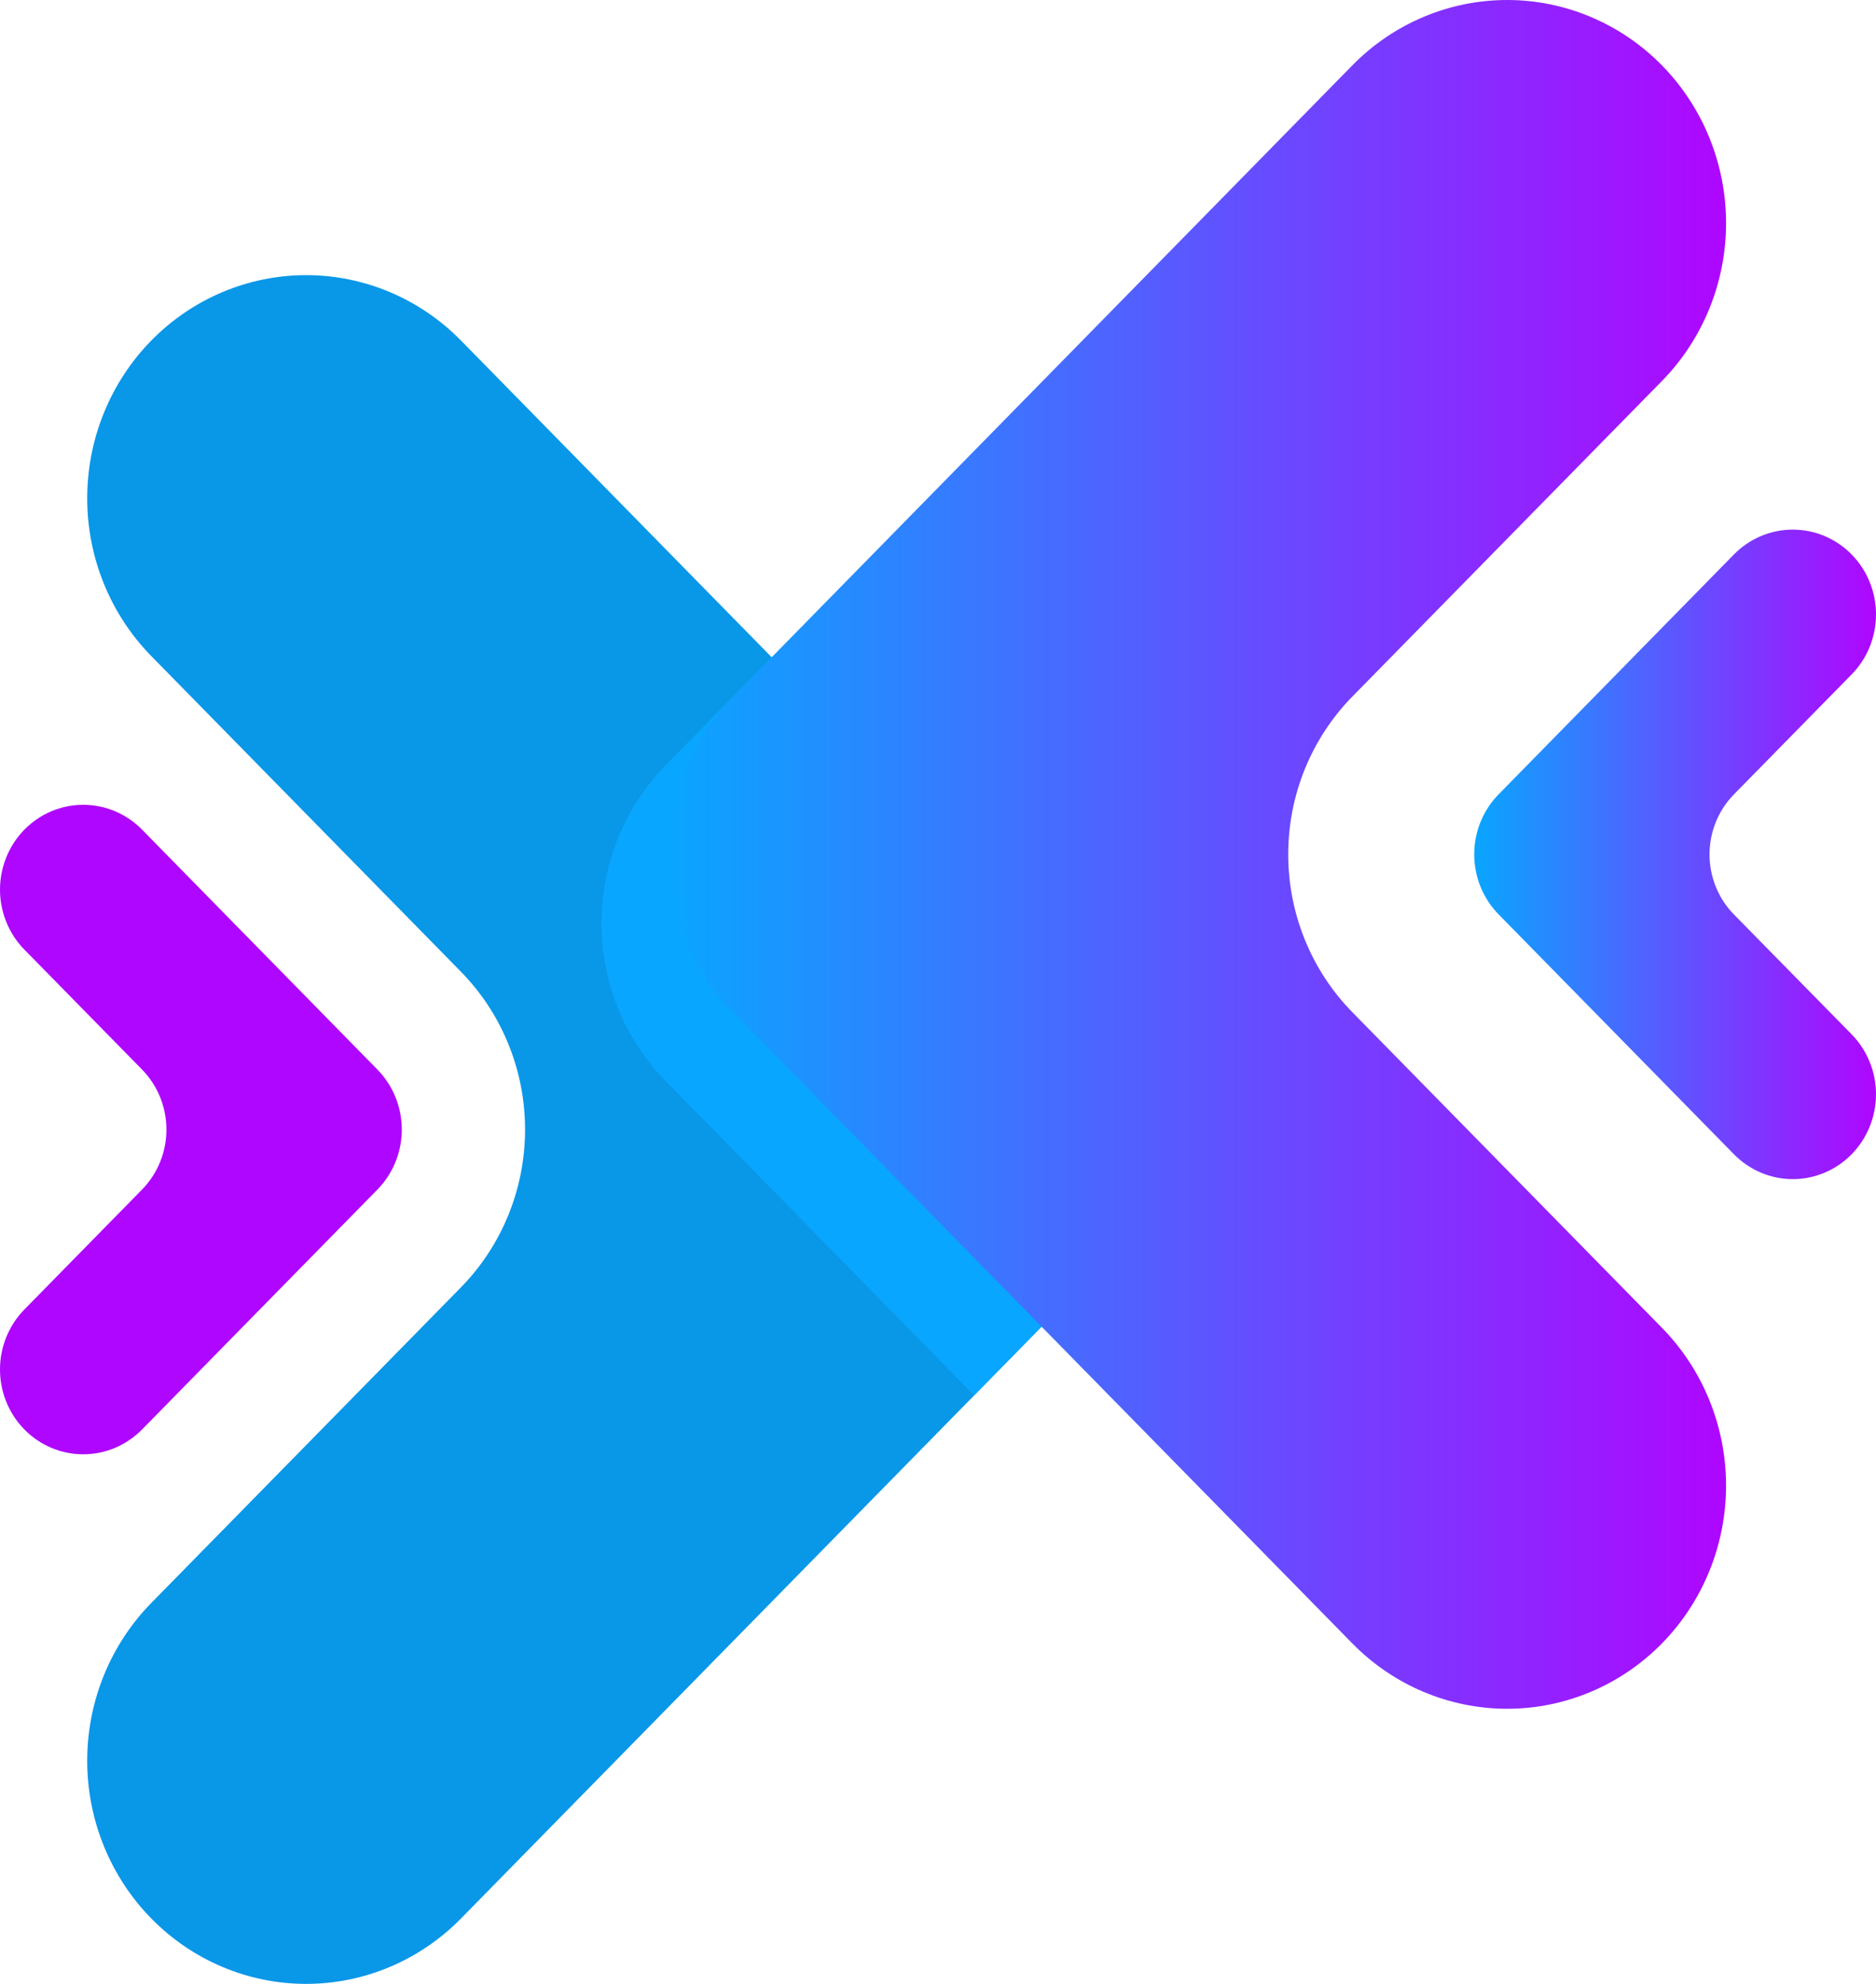 <svg width="70" height="74" viewBox="0 0 70 74" fill="none" xmlns="http://www.w3.org/2000/svg">
<path d="M5.301 44.37L0.91 48.844C0.621 49.138 0.393 49.487 0.236 49.871C0.08 50.255 0 50.666 0 51.082C0 51.498 0.08 51.909 0.236 52.293C0.393 52.677 0.621 53.026 0.91 53.32C1.492 53.913 2.282 54.246 3.105 54.246C3.929 54.246 4.718 53.913 5.301 53.32L14.083 44.371C14.371 44.077 14.6 43.728 14.756 43.344C14.912 42.96 14.992 42.549 14.992 42.133C14.992 41.718 14.912 41.306 14.756 40.922C14.6 40.538 14.371 40.189 14.083 39.895L5.301 30.946C5.012 30.652 4.67 30.419 4.293 30.26C3.917 30.101 3.513 30.019 3.105 30.019C2.697 30.019 2.294 30.101 1.917 30.26C1.54 30.419 1.198 30.652 0.91 30.946C0.621 31.24 0.393 31.589 0.237 31.973C0.08 32.357 0 32.768 0 33.184C0 33.599 0.08 34.011 0.237 34.394C0.393 34.778 0.621 35.127 0.91 35.421L5.301 39.895C5.883 40.489 6.21 41.294 6.21 42.133C6.21 42.972 5.883 43.776 5.301 44.37Z" fill="#AF06FF"/>
<path d="M17.2 48.018L5.647 59.789C4.888 60.562 4.286 61.48 3.876 62.49C3.465 63.5 3.254 64.582 3.254 65.675C3.254 66.769 3.465 67.851 3.876 68.861C4.286 69.871 4.888 70.789 5.647 71.562C6.405 72.335 7.306 72.948 8.297 73.366C9.288 73.785 10.35 74 11.423 74C12.496 74 13.558 73.785 14.549 73.366C15.54 72.948 16.441 72.335 17.2 71.562L40.305 48.018C41.837 46.457 42.697 44.34 42.697 42.132C42.697 39.924 41.837 37.807 40.305 36.246L17.2 12.701C15.667 11.14 13.59 10.263 11.423 10.263C9.257 10.263 7.179 11.14 5.647 12.701C4.888 13.474 4.286 14.392 3.876 15.402C3.465 16.412 3.254 17.494 3.254 18.587C3.254 19.68 3.465 20.763 3.876 21.773C4.286 22.783 4.888 23.701 5.647 24.474L17.2 36.246C18.731 37.807 19.592 39.924 19.592 42.132C19.592 44.34 18.731 46.457 17.2 48.018Z" fill="#0997E8"/>
<g style="mix-blend-mode:multiply">
<path d="M24.837 40.321L36.348 52.05L40.303 48.018C41.062 47.245 41.664 46.328 42.074 45.318C42.485 44.308 42.696 43.225 42.696 42.132C42.696 41.039 42.485 39.956 42.074 38.947C41.664 37.937 41.062 37.019 40.303 36.246L28.794 24.512L24.837 28.545C24.078 29.318 23.476 30.236 23.065 31.246C22.654 32.256 22.442 33.339 22.442 34.433C22.442 35.526 22.654 36.609 23.065 37.62C23.476 38.63 24.078 39.548 24.837 40.321Z" fill="#09A6FF"/>
</g>
<path d="M64.699 29.631L69.09 25.157C69.379 24.863 69.608 24.514 69.764 24.13C69.92 23.746 70 23.335 70 22.919C70 22.503 69.92 22.092 69.764 21.708C69.608 21.324 69.379 20.975 69.09 20.681C68.508 20.088 67.718 19.755 66.895 19.755C66.071 19.755 65.282 20.088 64.699 20.681L55.917 29.63C55.629 29.924 55.4 30.273 55.244 30.657C55.088 31.041 55.008 31.452 55.008 31.868C55.008 32.284 55.088 32.695 55.244 33.079C55.4 33.463 55.629 33.812 55.917 34.106L64.699 43.055C64.988 43.349 65.33 43.582 65.707 43.741C66.083 43.9 66.487 43.982 66.895 43.982C67.302 43.982 67.706 43.9 68.083 43.741C68.46 43.582 68.802 43.349 69.09 43.055C69.379 42.761 69.607 42.412 69.763 42.028C69.92 41.645 70 41.233 70 40.818C70 40.402 69.92 39.99 69.763 39.607C69.607 39.223 69.379 38.874 69.09 38.58L64.699 34.11C64.41 33.816 64.181 33.467 64.025 33.083C63.869 32.698 63.788 32.286 63.788 31.87C63.788 31.455 63.869 31.043 64.025 30.659C64.181 30.274 64.41 29.925 64.699 29.631Z" fill="url(#paint0_linear_4_15)"/>
<path d="M50.46 25.983L62.013 14.211C62.771 13.438 63.373 12.52 63.783 11.51C64.194 10.5 64.405 9.418 64.405 8.325C64.405 7.231 64.194 6.149 63.783 5.139C63.373 4.129 62.771 3.211 62.013 2.438C61.254 1.665 60.353 1.052 59.362 0.634C58.371 0.215 57.309 0 56.236 0C55.163 0 54.101 0.215 53.11 0.634C52.119 1.052 51.218 1.665 50.46 2.438L27.355 25.983C25.823 27.544 24.962 29.662 24.962 31.869C24.962 34.077 25.823 36.194 27.355 37.755L50.46 61.3C51.992 62.861 54.07 63.738 56.236 63.738C58.403 63.738 60.48 62.861 62.013 61.3C62.771 60.527 63.373 59.61 63.783 58.6C64.194 57.59 64.405 56.507 64.405 55.414C64.405 54.321 64.194 53.238 63.783 52.228C63.373 51.218 62.771 50.301 62.013 49.528L50.46 37.755C48.928 36.194 48.068 34.077 48.068 31.869C48.068 29.662 48.928 27.544 50.46 25.983Z" fill="url(#paint1_linear_4_15)"/>
<defs>
<linearGradient id="paint0_linear_4_15" x1="55.008" y1="31.741" x2="70" y2="31.741" gradientUnits="userSpaceOnUse">
<stop stop-color="#09A6FF"/>
<stop offset="1" stop-color="#AF06FF"/>
</linearGradient>
<linearGradient id="paint1_linear_4_15" x1="24.962" y1="31.534" x2="64.405" y2="31.534" gradientUnits="userSpaceOnUse">
<stop stop-color="#09A6FF"/>
<stop offset="1" stop-color="#AF06FF"/>
</linearGradient>
</defs>
</svg>
